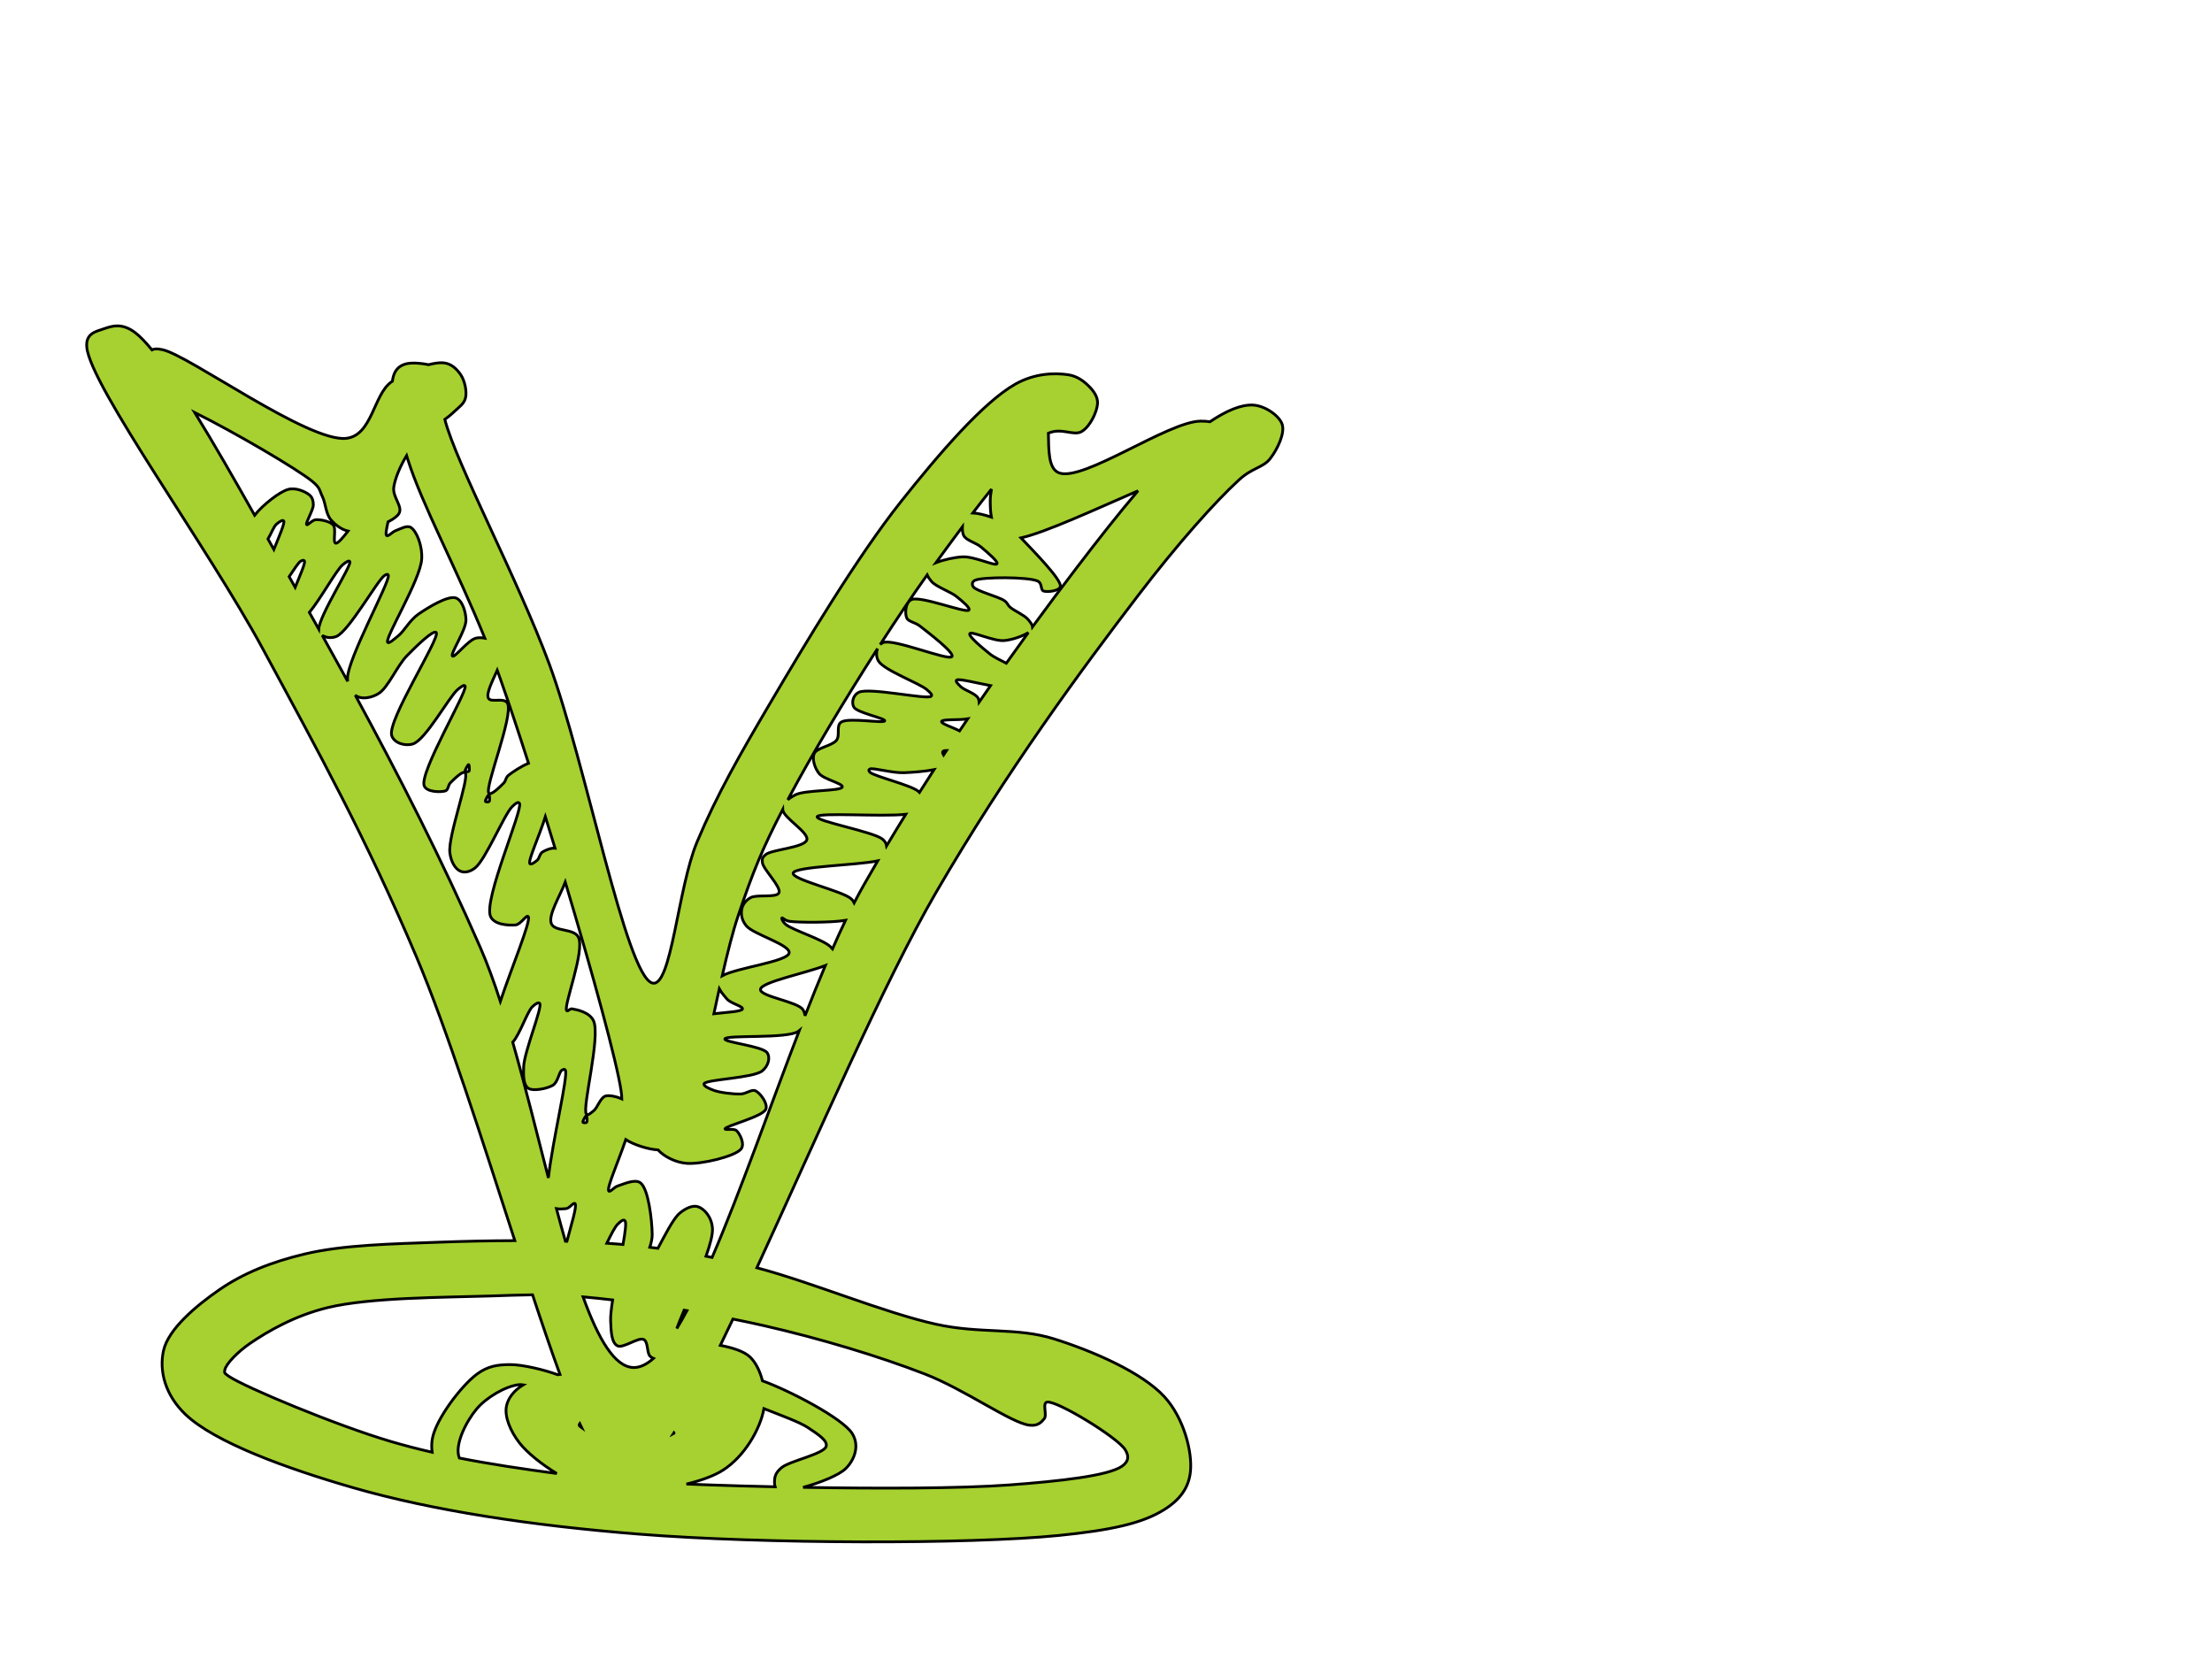 <?xml version="1.0" encoding="utf-8"?>
<svg width="800" height="600" xmlns="http://www.w3.org/2000/svg">
  <path fill="rgb(255,0,0)" stroke-width="0" d="M 37.252 119.009 C 40.219 118.001 43.952 116.517 48.941 120.344 C 50.693 121.687 52.716 123.799 54.95 126.535 C 55.75 126.127 56.697 126.032 58.791 126.475 C 68.348 128.499 111.533 160.035 125.211 158.531 C 134.592 157.499 135.077 142.813 141.412 138.23 C 141.578 138.113 141.742 137.994 141.91 137.879 C 141.947 137.584 141.99 137.302 142.045 137.034 C 142.653 133.939 144.172 132.414 146.595 131.662 C 148.427 131.093 151.94 131.261 154.993 131.902 C 157.031 131.37 158.867 131.109 160.258 131.21 C 163.23 131.427 165.247 133.514 166.606 135.497 C 168.087 137.656 168.933 141.583 168.35 143.949 C 167.813 146.119 166.01 147.191 163.8 149.32 C 163.024 150.067 162.014 150.853 160.878 151.683 C 164.939 167.584 187.154 209.117 198.615 240.055 C 211.816 275.69 226.371 352.789 235.897 355.516 C 242.84 357.502 245.093 321.215 252.104 304.496 C 259.262 287.426 267.696 272.703 278.606 254.191 C 291.501 232.308 309.993 201.376 325.994 181.229 C 339.587 164.113 355.643 145.444 367.217 138.918 C 374.384 134.878 381.513 134.857 386.223 135.514 C 389.661 135.994 392.142 137.994 393.939 139.815 C 395.605 141.503 397.053 143.556 396.946 145.871 C 396.808 148.792 394.356 154.178 391.239 156.049 C 388.305 157.81 384.005 154.534 379.157 156.671 C 379.308 162.631 379.058 169.521 383.009 171.017 C 391.762 174.327 422.353 152.475 434.176 152.307 C 435.336 152.29 436.486 152.369 437.61 152.528 C 443.447 148.592 448.738 146.316 453.073 146.492 C 457.362 146.666 462.449 150.181 463.635 153.235 C 464.908 156.509 462.026 162.44 459.407 165.837 C 456.821 169.189 452.994 169.07 448.117 173.543 C 439.468 181.476 425.928 196.64 411.659 215.305 C 391.484 241.693 364.034 278.869 338.442 322.917 C 319.953 354.742 295.072 412.168 273.729 458.502 C 293.728 463.797 319.771 474.78 338.527 478.926 C 354.674 482.495 367.568 479.96 381.181 484.216 C 395.124 488.576 412.986 496.301 421.108 505.136 C 428.155 512.804 431.318 525.16 430.526 532.346 C 429.885 538.164 426.701 542.492 420.873 546.093 C 413.002 550.957 401.886 553.408 382.97 555.312 C 350.662 558.565 276.02 558.413 231.066 554.838 C 192.407 551.765 156.576 546.362 127.694 538.036 C 103.574 531.08 77.517 521.581 66.991 511.464 C 59.661 504.417 57.518 495.722 59.132 488.488 C 60.882 480.633 70.968 472.225 79.36 466.425 C 87.937 460.496 98.139 456.392 110.258 453.515 C 124.206 450.202 141.564 449.886 159.328 449.238 C 167.597 448.935 176.828 448.72 186.196 448.694 C 174.564 412.823 161.721 372.304 150.645 346.141 C 132.526 303.338 114.919 271.415 95.068 234.696 C 75.172 197.889 32.687 139.621 31.385 125.571 C 30.932 120.685 34.496 119.945 37.252 119.009 Z M 285.581 288 C 285.355 288.422 285.135 288.839 284.917 289.249 C 285.676 288.579 286.622 287.98 287.651 287.458 C 291.242 285.629 304.084 286.195 304.63 284.634 C 305.063 283.39 297.87 281.849 296.201 279.722 C 294.642 277.734 293.6 274.435 294.511 272.474 C 295.487 270.376 300.903 269.762 302.511 267.745 C 303.975 265.907 302.235 262.439 304.27 261.138 C 306.967 259.413 319.661 261.734 319.987 260.709 C 320.281 259.783 310.008 257.794 308.821 255.767 C 307.9 254.196 308.432 251.406 310.634 250.366 C 314.47 248.554 334.921 253.047 336.699 251.859 C 337.452 251.355 336.424 250.499 335.221 249.433 C 332.641 247.144 319.502 242.343 317.655 238.998 C 316.924 237.676 316.844 235.967 317.374 234.585 C 305.304 253.35 293.251 273.581 285.581 288 Z M 266.972 331.163 C 265.002 337.034 263.08 344.668 261.203 352.898 C 266.707 349.924 284.858 347.799 285.401 344.656 C 285.916 341.674 272.478 337.944 269.914 334.847 C 268.183 332.754 267.944 330.55 268.277 328.806 C 268.589 327.176 269.718 325.599 271.512 324.625 C 273.773 323.397 280.768 324.787 281.7 322.93 C 282.729 320.876 276.049 314.432 275.742 312.022 C 275.558 310.588 275.742 310.011 276.977 309.025 C 279.216 307.235 290.906 306.556 291.796 303.766 C 292.653 301.081 283.259 295.723 283.099 292.829 C 283.098 292.793 283.097 292.757 283.096 292.722 C 275.734 306.892 272.218 315.517 266.972 331.163 Z M 226.321 412.143 C 223.582 420.237 219.453 429.464 220.119 430.672 C 220.569 431.484 221.959 429.358 223.464 428.901 C 225.481 428.29 229.615 426.273 231.623 427.787 C 234.558 430 235.818 441.448 235.875 446.506 C 235.891 448.002 235.482 449.616 235.001 451.097 C 235.99 451.214 236.969 451.336 237.941 451.463 C 240.349 447.001 243.452 440.751 245.794 438.786 C 248.06 436.886 250.631 435.779 252.532 436.452 C 254.689 437.214 257.424 440.085 257.671 444.338 C 257.799 446.517 256.828 450.111 255.338 454.326 C 256.068 454.471 256.801 454.619 257.54 454.772 C 267.703 431.184 278.365 400.559 289.069 372.732 C 288.955 372.826 288.836 372.916 288.713 373.002 C 284.696 375.792 262.665 374.186 262.151 375.721 C 261.733 376.967 275.689 378.317 277.423 380.708 C 278.725 382.5 277.863 385.586 275.665 387.315 C 272.344 389.926 255.604 390.355 254.659 391.901 C 254.165 392.713 256.522 393.742 258.188 394.349 C 260.477 395.182 265.149 395.728 267.825 395.661 C 269.981 395.606 271.783 393.84 273.248 394.516 C 274.953 395.303 277.823 399.159 276.965 401.183 C 275.814 403.892 262.456 407.151 262.227 408.247 C 262.096 408.87 265.397 408.012 266.36 408.896 C 267.59 410.024 269.452 413.748 268.024 415.541 C 265.895 418.214 253.762 421.134 248.413 420.745 C 244.217 420.439 240.012 418.163 237.995 415.882 C 234.348 415.693 229.017 413.932 226.321 412.143 Z M 312.324 320.22 C 314.01 317.249 315.717 314.289 317.443 311.342 C 309.868 312.961 287.452 313.341 286.854 315.759 C 286.28 318.091 304.716 322.254 307.79 325.025 C 308.346 325.526 308.704 326.022 308.935 326.508 C 310.068 324.306 311.198 322.206 312.324 320.22 Z M 389.327 205.421 C 397.104 195.234 404.579 185.715 411.578 177.512 C 396.181 184.194 377.938 192.631 369.255 194.533 C 374.198 199.733 383.77 209.489 383.504 212.019 C 383.325 213.739 378.821 214.234 377.424 213.759 C 376.207 213.345 377.069 210.928 375.211 210.12 C 371.692 208.592 355.212 208.614 352.622 209.871 C 351.494 210.417 351.429 211.432 352.045 212.274 C 353.151 213.788 361.064 215.754 363.21 217.215 C 364.499 218.094 364.316 218.749 365.371 219.649 C 366.839 220.903 370.425 222.449 371.718 223.935 C 372.491 224.823 373.323 225.814 373.417 226.719 C 379.008 219.066 384.358 211.928 389.327 205.421 Z M 358.138 180.982 C 358.142 179.781 358.314 178.392 358.581 176.902 C 356.363 179.649 354.103 182.547 351.837 185.52 C 353.607 185.577 356.149 186.23 358.553 187.027 C 358.203 185.243 358.133 183.201 358.138 180.982 Z M 224.631 394.544 C 223.024 383.743 214.328 352.093 204.444 319.034 C 202.45 324.22 198.147 331.011 199.411 334.068 C 200.644 337.05 207.627 335.666 209.207 338.995 C 211.586 344.001 203.829 363.595 204.909 365.451 C 205.285 366.093 205.976 364.7 206.936 364.87 C 208.627 365.173 213.174 366.013 214.654 369.172 C 217.307 374.844 210.467 400.674 212.044 402.875 C 212.617 403.674 213.774 402.434 214.73 401.7 C 216.118 400.633 217.188 396.655 219.28 396.328 C 220.583 396.126 222.891 396.51 224.888 397.451 C 224.879 396.646 224.802 395.693 224.631 394.544 Z M 181.085 245.886 C 180.676 244.721 180.259 243.563 179.836 242.409 C 178.121 246.271 175.757 250.785 176.633 252.5 C 177.543 254.285 182.426 252.084 183.557 254.383 C 185.765 258.861 175.211 284.769 176.789 286.835 C 177.584 287.877 180.873 284.494 182.104 283.279 C 183.096 282.302 182.742 281.287 184.024 280.289 C 185.332 279.27 188.455 277.127 191.15 276.054 C 187.495 264.659 184.038 254.264 181.085 245.886 Z M 147.435 166.005 C 147.307 165.593 147.178 165.182 147.053 164.775 C 144.735 168.602 142.911 172.909 142.414 176.189 C 141.867 179.811 145.912 183.289 144.212 185.846 C 143.565 186.819 142.134 187.822 140.337 188.738 C 139.857 191.04 139.341 193.26 139.811 193.665 C 140.409 194.181 141.827 192.366 143.154 191.896 C 144.679 191.355 147.135 189.853 148.577 190.751 C 150.617 192.019 152.824 197.268 152.508 202.239 C 152.034 209.677 139.37 230.348 140.157 232.219 C 140.508 233.057 142.671 231.075 144.155 229.854 C 146.249 228.132 148.179 224.296 151.337 222.103 C 154.861 219.658 161.903 215.38 164.76 216.228 C 167.123 216.93 168.429 221.05 168.53 224.1 C 168.654 227.854 162.673 236.553 163.642 237.296 C 164.495 237.953 169.319 231.369 172.246 230.767 C 173.179 230.576 174.268 230.614 175.345 230.803 C 164.839 204.945 152.559 182.343 147.435 166.005 Z M 119.676 187.985 C 117.795 185.839 117.797 181.949 116.564 179.518 C 115.491 177.401 115.971 176.561 112.9 174.056 C 107.425 169.588 84.883 156.372 70.431 149.187 C 77.321 160.345 84.8 173.412 92.089 186.341 C 95.063 182.574 101.087 177.873 104.18 177.009 C 106.96 176.232 110.31 177.766 111.79 178.899 C 112.959 179.797 113.293 181.057 113.319 182.531 C 113.354 184.474 110.367 189.18 110.903 189.732 C 111.294 190.136 112.861 188.053 114.245 187.961 C 115.926 187.851 119.265 188.507 120.486 189.838 C 121.783 191.253 120.181 196.38 121.465 196.475 C 122.259 196.533 123.955 194.54 125.873 192.074 C 123.306 191.47 121.187 189.708 119.676 187.985 Z M 173.757 342.782 C 176.265 348.528 178.653 355.08 180.953 362.162 C 185.146 349.65 191.984 333.325 191.089 331.567 C 190.526 330.455 188.405 334.373 186.432 334.526 C 184.04 334.714 178.747 334.543 177.399 331.415 C 174.825 325.438 189.05 293.08 187.9 290.572 C 187.519 289.739 186.376 290.602 185.216 291.747 C 182.362 294.564 175.65 310.881 171.831 313.886 C 169.851 315.444 167.874 315.706 166.41 315.031 C 164.705 314.243 163.097 311.775 162.693 308.364 C 161.986 302.39 169.8 281.378 168.252 279.513 C 167.435 278.525 164.17 281.854 162.939 283.067 C 161.947 284.046 162.222 285.703 161.019 286.059 C 159.445 286.525 154.279 286.584 153.409 284.168 C 151.668 279.331 168.906 250.408 168.231 248.191 C 168 247.428 166.827 248.302 165.546 249.366 C 162.428 251.954 153.964 267.622 149.317 269.063 C 146.478 269.945 142.447 268.741 141.654 265.966 C 140.079 260.455 159.136 230.9 157.793 228.8 C 156.944 227.476 150.532 233.715 147.214 237.117 C 143.509 240.913 140.415 248.663 136.878 250.856 C 134.43 252.375 131.258 252.849 129.402 251.978 C 129.091 251.833 128.785 251.654 128.488 251.44 C 144.212 280.364 160.032 311.332 173.757 342.782 Z M 204.488 448.913 C 204.67 448.919 204.853 448.925 205.035 448.929 C 206.652 442.722 208.705 436.3 208.013 435.358 C 207.449 434.584 206.055 437.036 204.671 437.127 C 203.8 437.184 202.48 437.341 201.242 437.135 C 202.321 441.172 203.401 445.112 204.488 448.913 Z M 223.671 449.949 C 224.226 449.995 224.777 450.045 225.32 450.093 C 226.11 445.68 226.548 442.34 226.077 441.58 C 225.576 440.766 224.533 441.648 223.394 442.755 C 222.39 443.73 221.014 446.474 219.469 449.625 C 220.895 449.723 222.297 449.831 223.671 449.949 Z M 229.072 494.582 C 231.424 494.652 233.845 493.492 236.326 491.295 C 235.872 491.104 235.457 490.835 235.09 490.47 C 233.901 489.288 234.473 485.181 232.769 484.42 C 230.823 483.55 225.285 487.804 223.293 486.725 C 221.261 485.625 220.99 482.111 220.837 477.663 C 220.779 475.924 221.083 473.258 221.576 470.143 C 218.012 469.724 214.636 469.369 211.521 469.09 C 211.303 469.07 211.087 469.051 210.872 469.032 C 216.397 484.288 222.289 494.382 229.072 494.582 Z M 248.45 474.008 C 248.107 473.95 247.763 473.893 247.422 473.837 C 246.411 476.26 245.493 478.521 244.766 480.479 C 245.984 478.495 247.211 476.331 248.45 474.008 Z M 192.602 468.286 C 187.972 468.33 183.245 468.52 177.297 468.711 C 160.714 469.244 133.93 469.202 118.643 472.882 C 106.618 475.778 96.867 481.47 90.484 485.823 C 85.852 488.981 81.796 493.268 81.328 495.358 C 81.078 496.48 81.091 496.625 82.805 497.784 C 88.554 501.676 121.48 515.463 141.319 521.319 C 146.263 522.78 151.266 524.071 156.3 525.228 C 156.073 523.606 156.074 521.954 156.369 520.319 C 157.643 513.237 166.824 501.179 172.437 497.005 C 176.365 494.083 179.859 493.525 184.598 493.526 C 189.054 493.527 197.041 495.449 201.697 497.194 C 201.972 497.156 202.248 497.12 202.526 497.085 C 199.462 488.723 196.121 478.919 192.602 468.286 Z M 200.668 532.818 C 200.898 532.849 201.126 532.88 201.355 532.91 C 196.11 529.738 190.728 525.501 187.865 521.835 C 184.582 517.631 182.392 512.306 183.17 508.531 C 183.77 505.614 185.891 502.873 189.236 500.843 C 188.711 500.757 188.184 500.731 187.657 500.787 C 182.891 501.301 175.869 505.379 172.315 509.654 C 168.642 514.07 164.243 522.53 166.126 527.318 C 177.695 529.597 189.324 531.292 200.668 532.818 Z M 256.956 537.054 C 263.736 537.292 271.722 537.524 280.324 537.716 C 280.038 536.821 280.09 535.716 280.168 534.939 C 280.308 533.504 280.939 532.211 282.717 530.75 C 285.615 528.371 298.044 525.844 298.798 523.097 C 299.378 520.982 295.801 518.725 292.343 516.401 C 289.187 514.278 282.118 511.774 276.281 509.443 C 276.275 509.482 276.269 509.521 276.262 509.561 C 274.957 516.789 269.339 526.662 261.507 531.683 C 258.168 533.825 253.414 535.485 248.269 536.726 C 251.043 536.839 253.926 536.947 256.956 537.054 Z M 365.054 537.045 C 383.135 535.702 400.841 533.764 405.803 530.266 C 408.226 528.557 408.41 526.626 406.904 524.255 C 404.087 519.817 382.489 506.629 378.775 507.078 C 376.79 507.318 378.82 511.69 377.673 513.09 C 376.586 514.417 375.365 515.802 372.305 515.439 C 365.677 514.653 349.088 502.6 334.539 496.953 C 317.738 490.429 296.469 484.055 276.292 479.443 C 272.693 478.62 268.929 477.82 265.075 477.05 C 263.523 480.323 262.001 483.5 260.51 486.567 C 264.527 487.31 269.111 488.663 271.325 490.832 C 273.354 492.822 274.886 495.96 275.757 499.397 C 285.679 502.974 304.671 512.922 308.167 518.382 C 310.909 522.669 309.213 527.707 305.992 531.007 C 303.527 533.531 296.44 536.309 290.459 537.917 C 317.054 538.381 347.047 538.381 365.054 537.045 Z M 209.475 515.448 C 209.541 515.702 209.864 516.02 210.379 516.372 C 210.143 515.881 209.902 515.373 209.658 514.845 C 209.493 515.048 209.424 515.253 209.475 515.448 Z M 243.807 518.236 C 243.802 518.212 243.786 518.185 243.762 518.157 C 243.685 518.284 243.607 518.408 243.529 518.533 C 243.729 518.43 243.827 518.33 243.807 518.236 Z M 191.604 312.297 C 191.954 312.97 193.543 311.752 194.288 311.122 C 195.113 310.421 195.133 308.819 196.206 308.131 C 197.219 307.484 199.24 306.63 200.737 306.753 C 199.574 302.937 198.406 299.134 197.239 295.375 C 194.965 302.528 190.98 311.107 191.604 312.297 Z M 204.503 387.131 C 204.217 386.449 203.624 386.801 203.135 387.115 C 202.193 387.723 201.781 391.4 199.952 392.502 C 197.937 393.715 192.868 394.732 191.109 393.608 C 189.347 392.485 189.248 389.276 189.391 385.759 C 189.615 380.31 196.149 364.524 195.219 362.934 C 194.829 362.268 193.582 363.104 192.534 364.109 C 190.685 365.886 188.054 373.997 185.438 376.933 C 189.934 392.626 194.143 409.768 198.324 425.993 C 199.883 412.377 205.454 389.391 204.503 387.131 Z M 125.686 245.311 C 125.71 238.23 140.969 210.594 140.454 208.13 C 140.327 207.521 139.81 207.65 139.086 208.115 C 136.548 209.738 126.168 228.413 121.594 230.208 C 119.892 230.875 117.848 230.653 116.542 229.789 C 119.588 235.238 122.66 240.781 125.741 246.406 C 125.703 246.058 125.684 245.693 125.686 245.311 Z M 126.55 203.157 C 126.326 202.5 125.101 203.254 123.866 204.331 C 121.518 206.378 115.971 216.575 111.882 221.491 C 113.008 223.487 114.141 225.5 115.275 227.524 C 115.585 222.388 127.086 204.723 126.55 203.157 Z M 110.122 202.975 C 109.936 202.463 109.386 202.598 108.753 202.959 C 107.88 203.459 106.274 206.093 104.572 208.558 C 105.306 209.862 106.033 211.15 106.75 212.418 C 108.511 208.056 110.418 203.788 110.122 202.975 Z M 102.635 188.436 C 102.298 187.78 100.877 188.809 99.951 189.611 C 98.972 190.457 97.965 193.263 96.914 194.924 C 97.629 196.197 98.339 197.464 99.046 198.723 C 101.045 193.803 103.028 189.2 102.635 188.436 Z M 169.489 276.514 C 169.265 276.475 168.039 278.571 168.227 278.91 C 168.364 279.156 169.348 279.184 169.595 278.925 C 169.924 278.582 169.704 276.552 169.489 276.514 Z M 176.815 287.438 C 176.591 287.398 175.365 289.493 175.553 289.834 C 175.689 290.079 176.674 290.108 176.923 289.848 C 177.249 289.506 177.031 287.475 176.815 287.438 Z M 212.071 403.478 C 211.847 403.438 210.62 405.533 210.809 405.873 C 210.946 406.119 211.93 406.147 212.177 405.888 C 212.505 405.545 212.286 403.515 212.071 403.478 Z M 363.167 231.671 C 359.35 231.986 351.424 228.191 350.74 229.125 C 350.1 229.999 355.086 234.16 357.907 236.432 C 359.425 237.656 361.812 238.769 363.947 239.866 C 366.645 236.065 369.309 232.364 371.924 228.77 C 369.844 230.106 365.965 231.441 363.167 231.671 Z M 346.013 245.938 C 345.332 246.359 346.605 247.485 347.489 248.365 C 348.776 249.643 353.073 250.835 353.837 252.651 C 353.992 253.018 354.086 253.452 354.124 253.919 C 355.502 251.914 356.876 249.93 358.246 247.968 C 352.857 246.933 346.883 245.401 346.013 245.938 Z M 340.52 260.935 C 340.321 261.743 344.465 262.985 347.042 264.34 C 348.026 262.875 349.008 261.42 349.988 259.974 C 346.536 260.539 340.755 260 340.52 260.935 Z M 341.003 271.784 C 340.787 272.064 340.958 272.518 341.263 273.048 C 341.618 272.51 341.97 271.971 342.324 271.436 C 341.701 271.433 341.213 271.512 341.003 271.784 Z M 326.977 279.46 C 322.587 279.628 315.781 277.563 314.603 278.117 C 314.115 278.347 314.112 278.819 314.656 279.323 C 316.203 280.76 329.399 283.933 332.062 286.142 C 332.239 286.288 332.398 286.434 332.54 286.578 C 334.286 283.821 336.038 281.083 337.795 278.371 C 334.35 279.017 329.897 279.348 326.977 279.46 Z M 295.528 295.375 C 295.006 297.008 315.789 300.777 319.148 303.466 C 320.147 304.266 320.515 305.112 320.644 305.924 C 322.934 302.089 325.248 298.28 327.582 294.506 C 318.629 295.484 296.055 293.725 295.528 295.375 Z M 285.577 333.212 C 283.888 332.973 283.005 331.779 282.786 331.977 C 282.566 332.175 283.064 333.428 284.261 334.404 C 286.701 336.385 297.768 339.804 300.353 342.411 C 300.609 342.67 300.855 342.926 301.081 343.179 C 302.653 339.589 304.225 336.14 305.79 332.863 C 300.362 333.738 288.734 333.662 285.577 333.212 Z M 275.039 357.793 C 274.703 360.411 288.588 362.227 290.417 365.191 C 290.813 365.83 291.058 366.577 291.151 367.36 C 293.6 361.089 296.048 354.997 298.493 349.201 C 291.19 352.027 275.377 355.145 275.039 357.793 Z M 268.513 364.949 C 268.95 363.953 264.303 362.964 262.877 361.273 C 262.063 360.306 260.887 358.983 260.141 357.624 C 259.484 360.601 258.833 363.621 258.187 366.637 C 262.673 366.109 268.106 365.882 268.513 364.949 Z M 319.413 232.393 C 323.178 230.879 342.931 239.063 344.269 237.487 C 345.398 236.158 335.846 228.904 332.836 226.519 C 330.841 224.938 328.53 224.92 327.911 223.451 C 327.217 221.808 327.448 217.813 329.671 216.844 C 332.967 215.408 349.049 221.735 350.365 220.688 C 351.207 220.017 347.983 217.404 346.044 215.821 C 343.717 213.923 338.617 212.282 336.906 210.3 C 336.273 209.567 335.674 208.734 335.32 207.918 C 330.012 215.369 324.184 224.04 318.331 233.098 C 318.639 232.802 319 232.56 319.413 232.393 Z M 348.14 201.387 C 352.27 201.178 359.835 204.8 360.568 203.935 C 361.201 203.187 356.894 199.605 354.825 197.848 C 352.85 196.171 349.309 195.483 348.476 193.561 C 348.151 192.809 348.01 191.684 348.068 190.514 C 344.827 194.851 341.606 199.257 338.501 203.512 C 341.337 202.395 345.357 201.528 348.14 201.387 Z" style="fill: rgb(166, 209, 48); stroke-width: 1.004; paint-order: fill; stroke: rgb(0, 0, 0); stroke-linecap: round; vector-effect: non-scaling-stroke; transform-origin: 256.9px 338.655px;"/>
</svg>